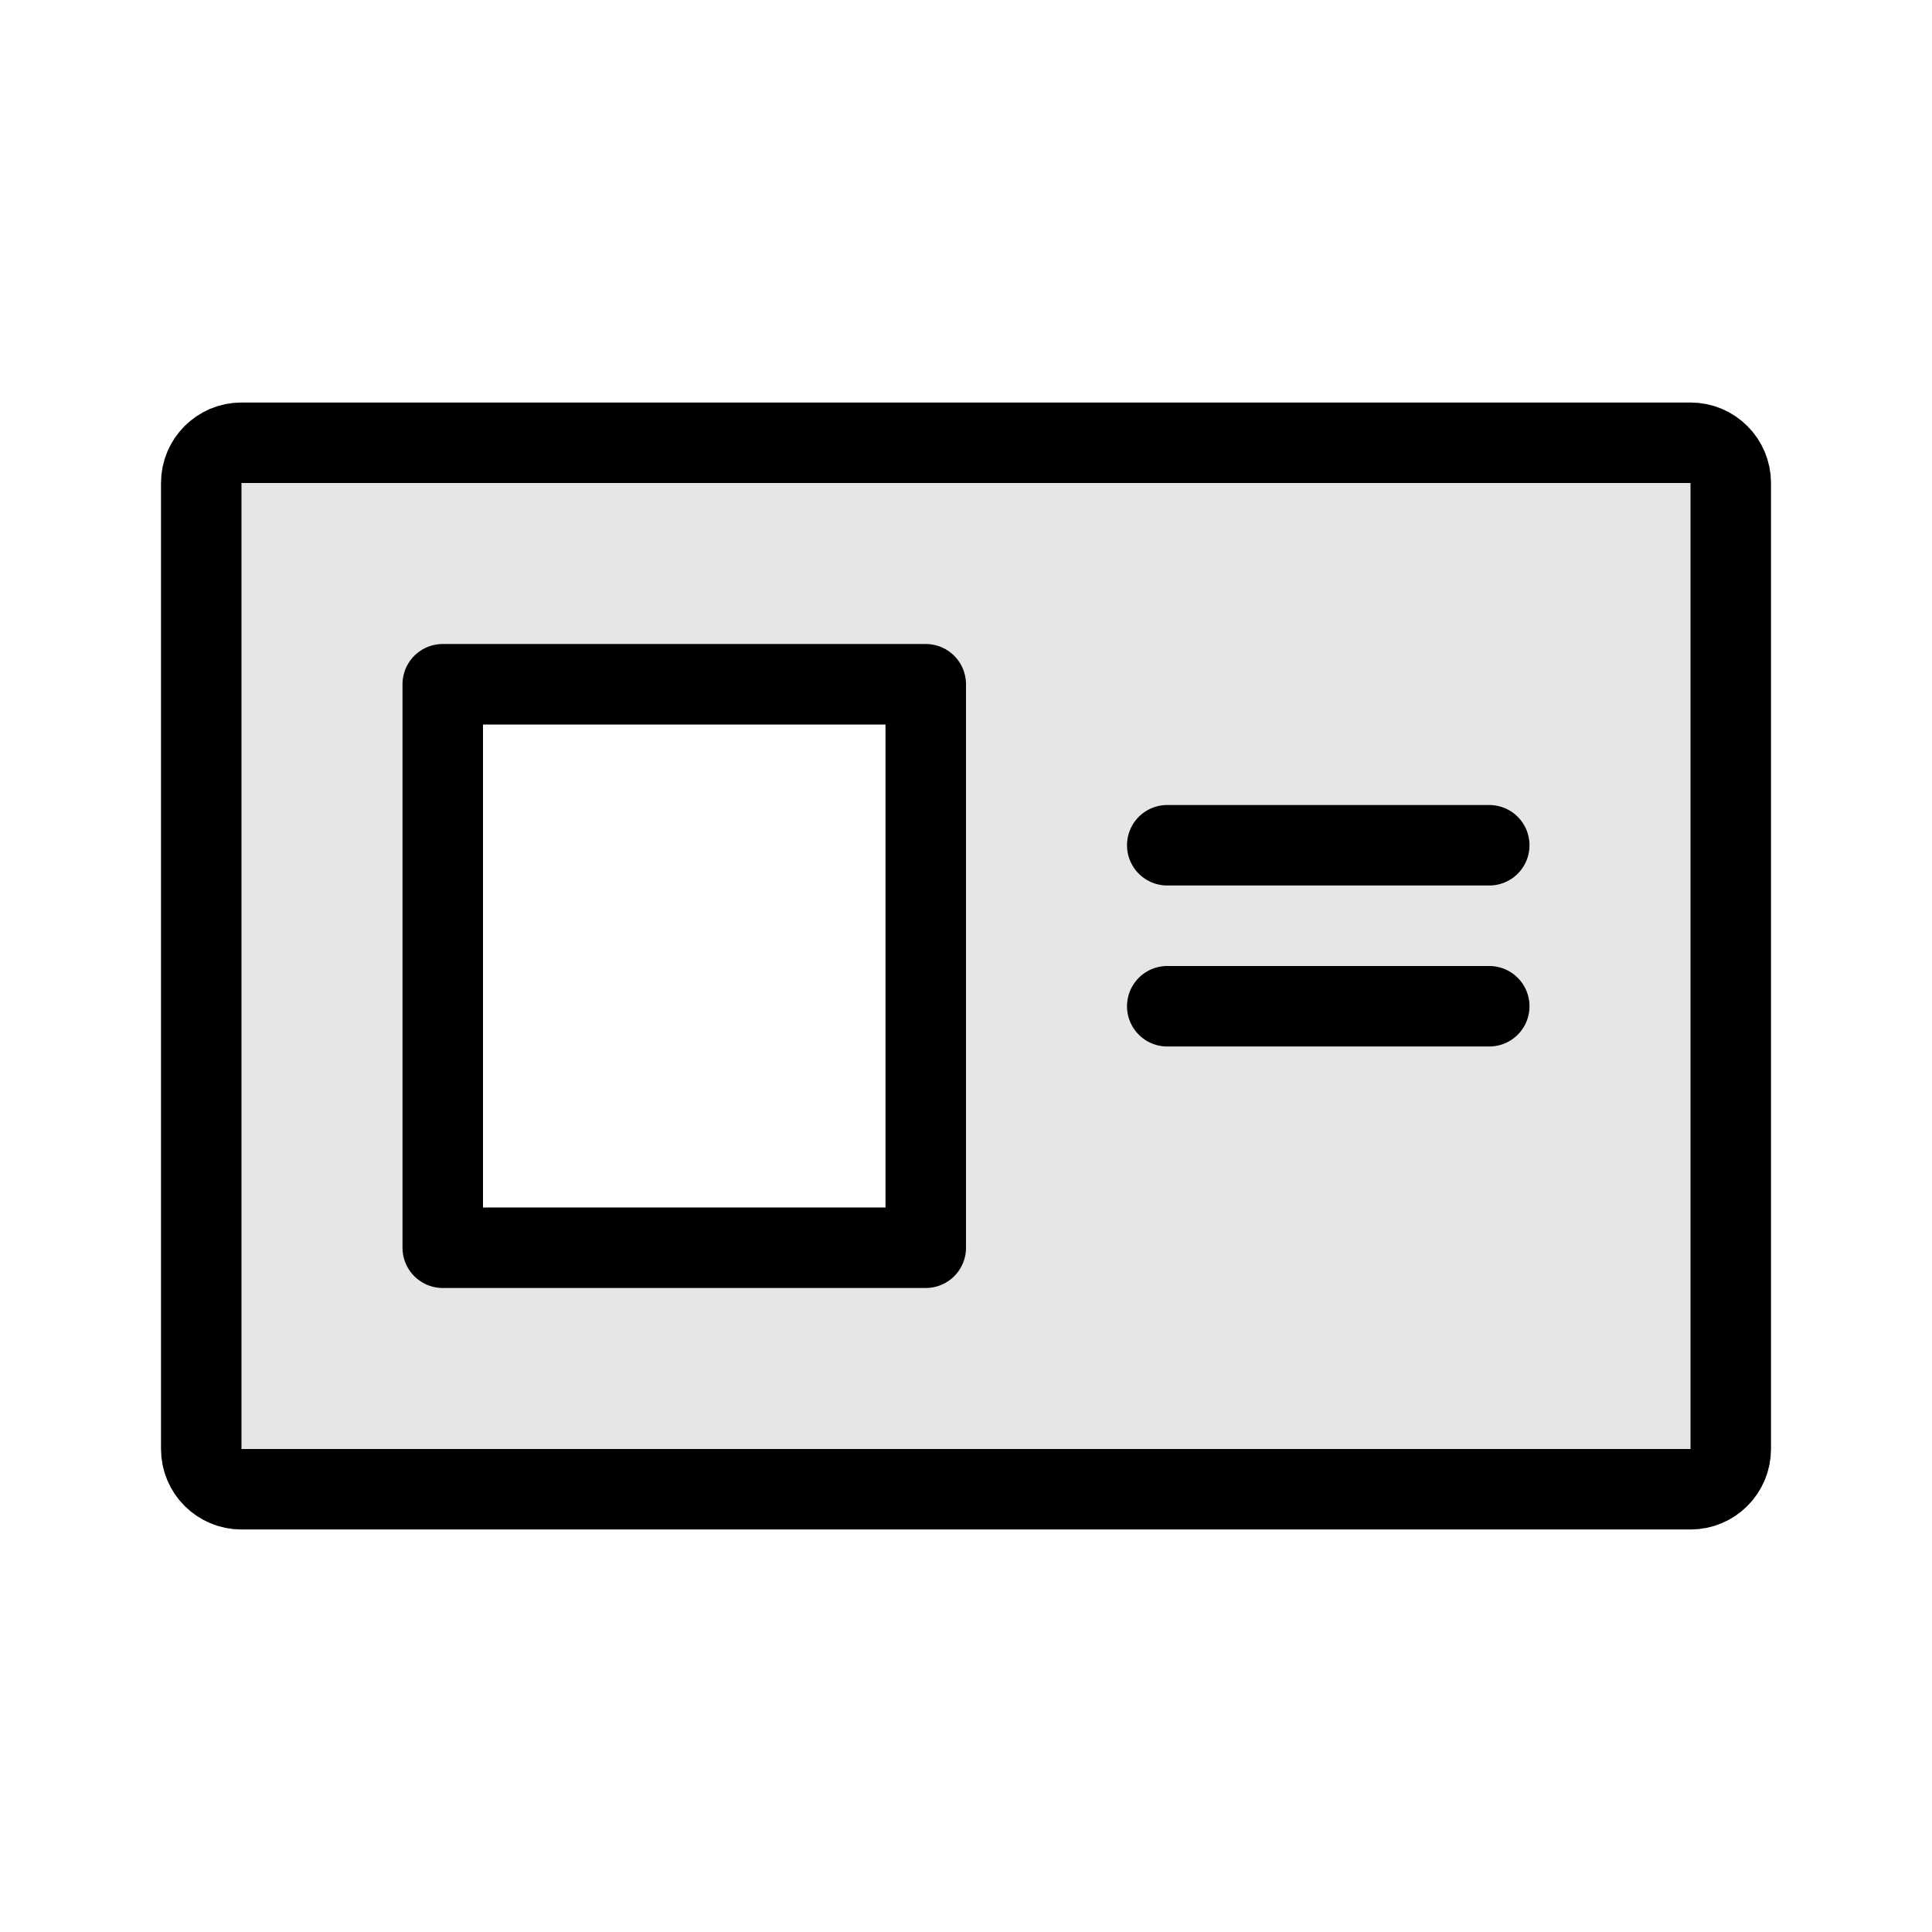 <svg width="24" height="24" viewBox="0 0 24 24" fill="none" xmlns="http://www.w3.org/2000/svg">
<path d="M2.5 18C2.5 18.276 2.724 18.5 3 18.5H21C21.276 18.5 21.5 18.276 21.5 18V6C21.5 5.724 21.276 5.5 21 5.5H3C2.724 5.5 2.5 5.724 2.5 6V18Z" stroke="black" stroke-linejoin="round"/>
<path d="M14.5 10.5H18.5M14.5 12.5H18.5" stroke="black" stroke-linecap="round"/>
<path d="M5.5 8.5V15.5H11.5V8.5H5.5Z" stroke="black" stroke-linejoin="round"/>
<path fill-rule="evenodd" clip-rule="evenodd" d="M21 6H3V18H21V6ZM11 9H6V15H11V9Z" fill="black" fill-opacity="0.1"/>
</svg>
